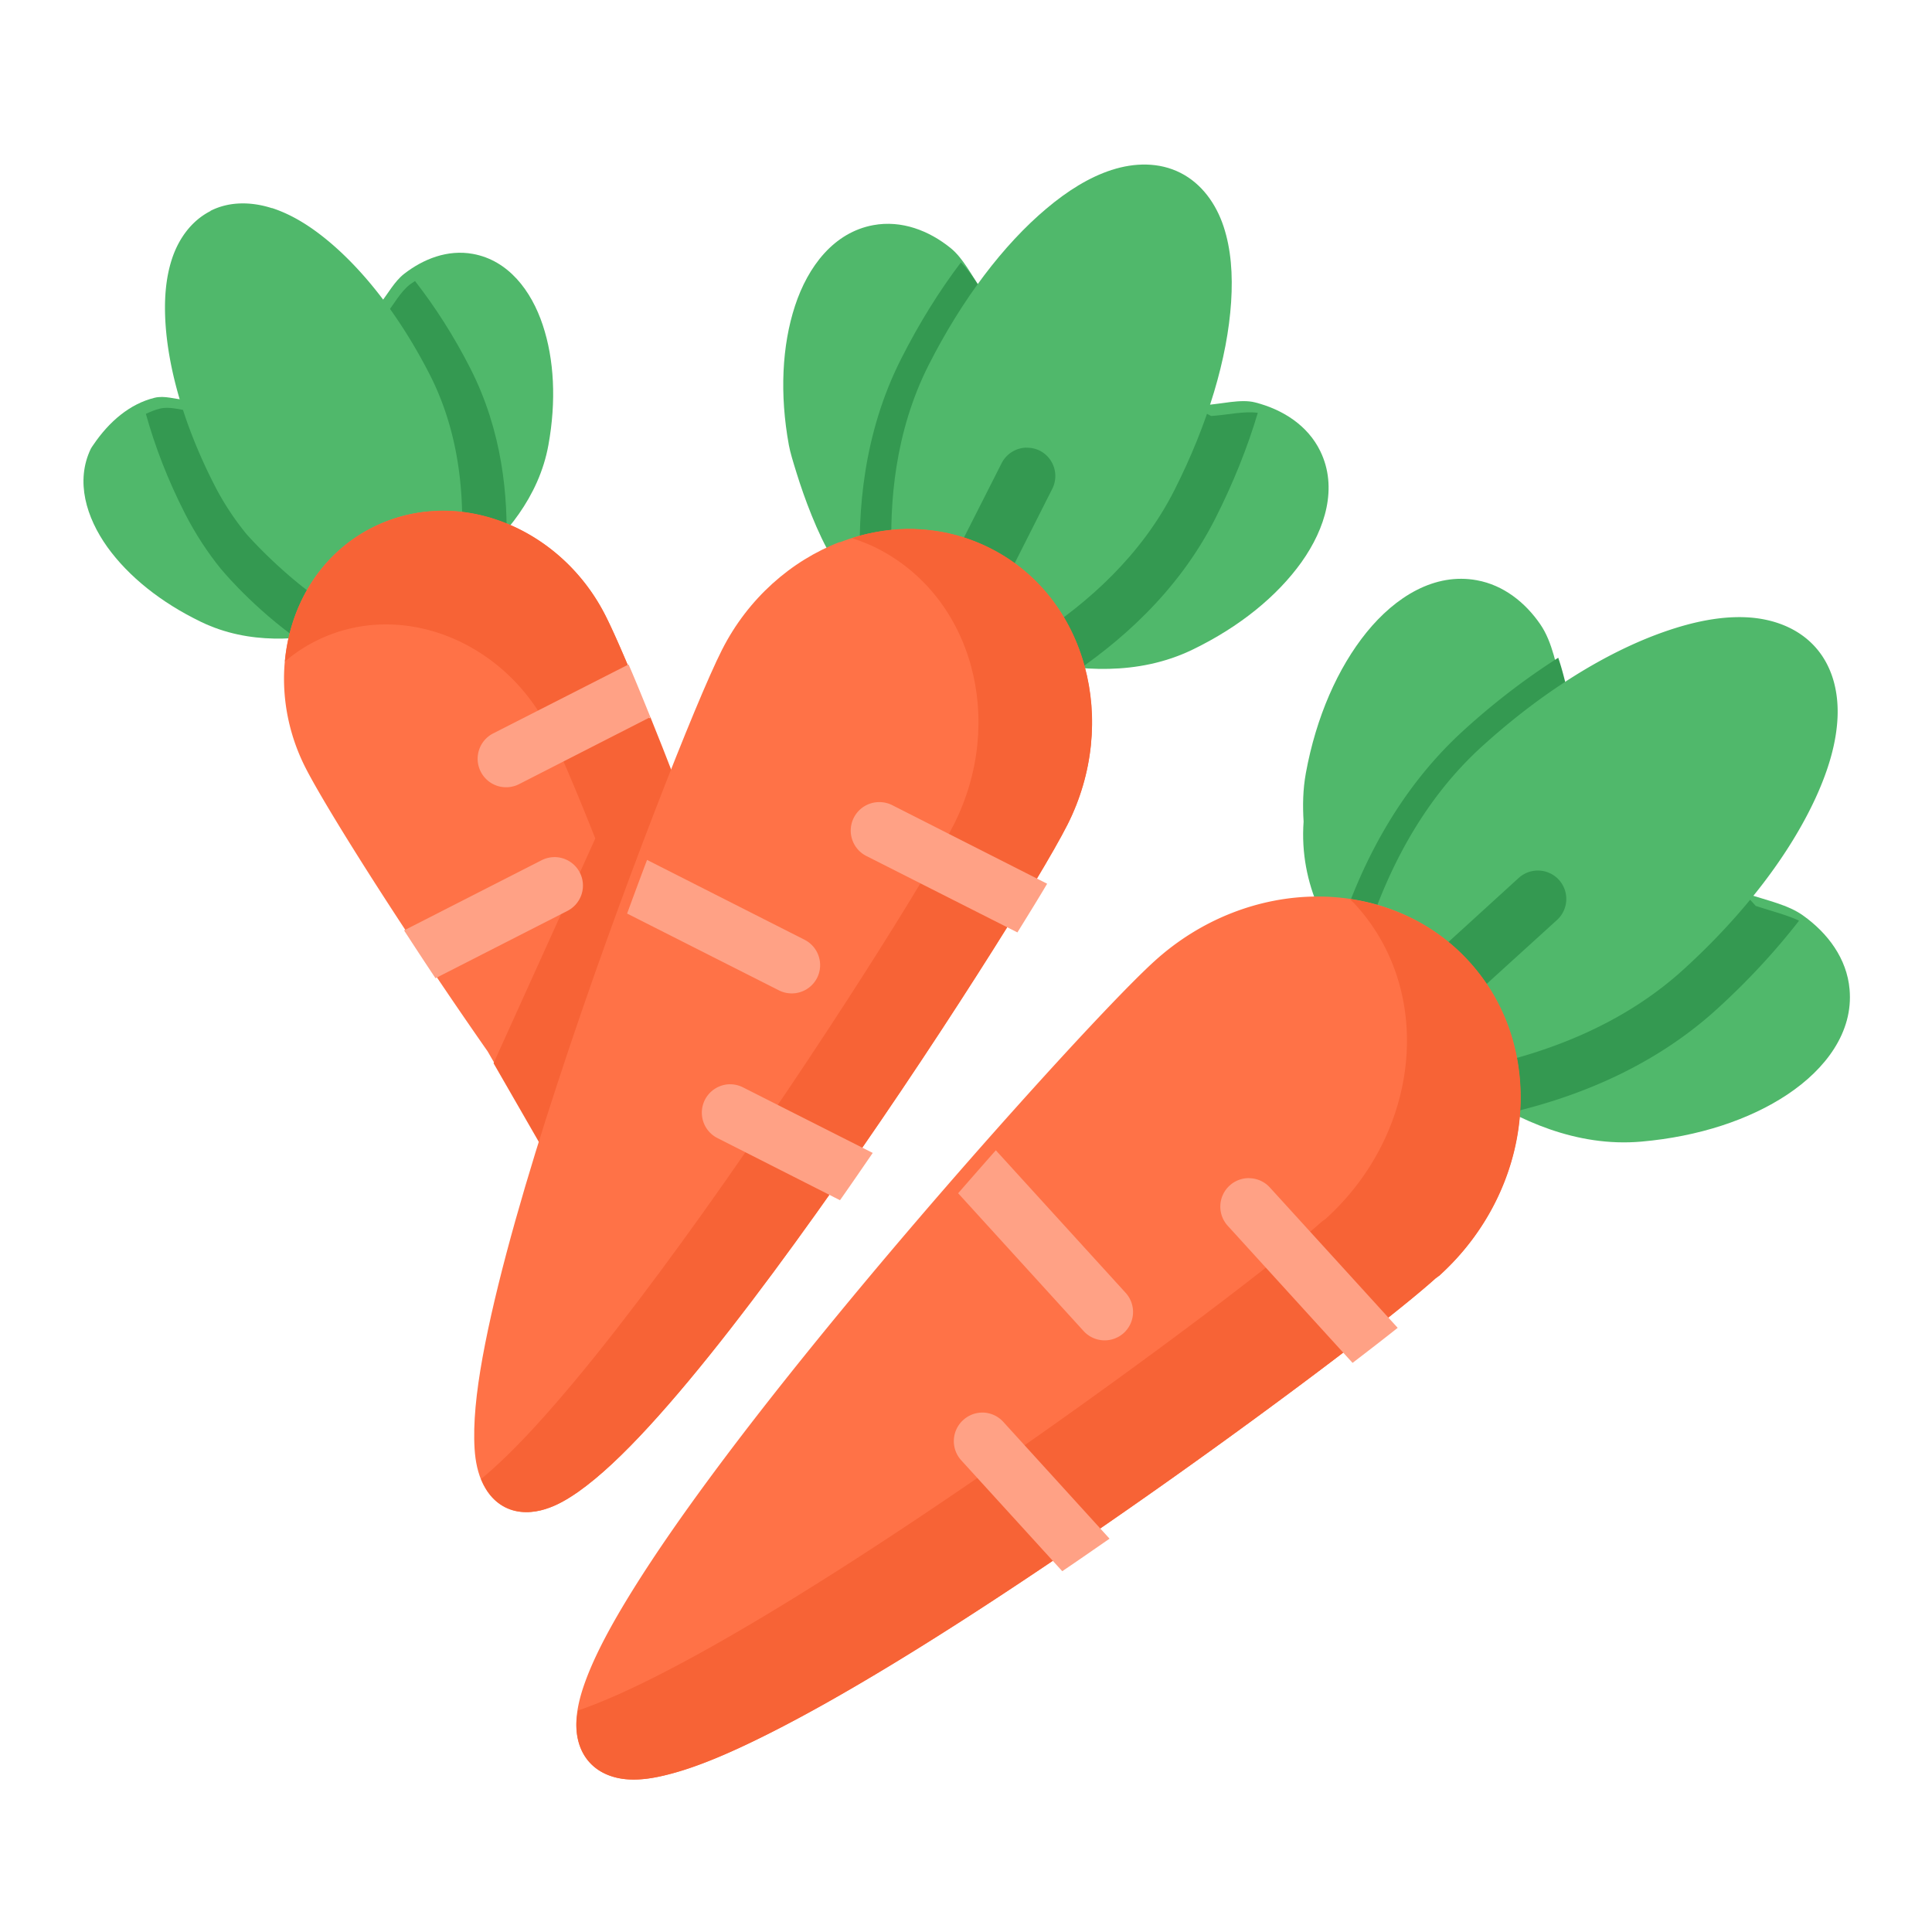 <?xml version="1.0" encoding="UTF-8" standalone="no"?>
<svg
   xmlns:dc="http://purl.org/dc/elements/1.1/"
   xmlns:cc="http://creativecommons.org/ns#"
   xmlns:rdf="http://www.w3.org/1999/02/22-rdf-syntax-ns#"
   xmlns:svg="http://www.w3.org/2000/svg"
   xmlns="http://www.w3.org/2000/svg"
   xmlns:sodipodi="http://sodipodi.sourceforge.net/DTD/sodipodi-0.dtd"
   xmlns:inkscape="http://www.inkscape.org/namespaces/inkscape"
   width="64pt"
   height="64pt"
   viewBox="0 0 22.578 22.578"
   version="1.1"
   id="svg831"
   inkscape:version="1.0 (4035a4fb49, 2020-05-01)"
   sodipodi:docname="22 - Carrot.svg"
   inkscape:export-filename="E:\Project\27-3-2022\4 - Icon-Icons\016 - Vegetables\Send\3 - Flat\22 - Carrot.png"
   inkscape:export-xdpi="576"
   inkscape:export-ydpi="576">
  <defs
     id="defs825">
    <pattern
       id="EMFhbasepattern"
       patternUnits="userSpaceOnUse"
       width="6"
       height="6"
       x="0"
       y="0" />
    <pattern
       id="EMFhbasepattern-9"
       patternUnits="userSpaceOnUse"
       width="6"
       height="6"
       x="0"
       y="0" />
    <pattern
       id="EMFhbasepattern-0"
       patternUnits="userSpaceOnUse"
       width="6"
       height="6"
       x="0"
       y="0" />
    <pattern
       id="EMFhbasepattern-7"
       patternUnits="userSpaceOnUse"
       width="6"
       height="6"
       x="0"
       y="0" />
    <pattern
       id="EMFhbasepattern-2"
       patternUnits="userSpaceOnUse"
       width="6"
       height="6"
       x="0"
       y="0" />
    <pattern
       id="EMFhbasepattern-98"
       patternUnits="userSpaceOnUse"
       width="6"
       height="6"
       x="0"
       y="0" />
    <pattern
       id="EMFhbasepattern-6"
       patternUnits="userSpaceOnUse"
       width="6"
       height="6"
       x="0"
       y="0" />
    <pattern
       id="EMFhbasepattern-01"
       patternUnits="userSpaceOnUse"
       width="6"
       height="6"
       x="0"
       y="0" />
    <pattern
       id="EMFhbasepattern-07"
       patternUnits="userSpaceOnUse"
       width="6"
       height="6"
       x="0"
       y="0" />
    <pattern
       id="EMFhbasepattern-8"
       patternUnits="userSpaceOnUse"
       width="6"
       height="6"
       x="0"
       y="0" />
    <pattern
       id="EMFhbasepattern-4"
       patternUnits="userSpaceOnUse"
       width="6"
       height="6"
       x="0"
       y="0" />
    <pattern
       id="EMFhbasepattern-40"
       patternUnits="userSpaceOnUse"
       width="6"
       height="6"
       x="0"
       y="0" />
    <pattern
       id="EMFhbasepattern-08"
       patternUnits="userSpaceOnUse"
       width="6"
       height="6"
       x="0"
       y="0" />
    <pattern
       id="EMFhbasepattern-04"
       patternUnits="userSpaceOnUse"
       width="6"
       height="6"
       x="0"
       y="0" />
    <pattern
       id="EMFhbasepattern-014"
       patternUnits="userSpaceOnUse"
       width="6"
       height="6"
       x="0"
       y="0" />
    <pattern
       id="EMFhbasepattern-27"
       patternUnits="userSpaceOnUse"
       width="6"
       height="6"
       x="0"
       y="0" />
    <pattern
       id="EMFhbasepattern-09"
       patternUnits="userSpaceOnUse"
       width="6"
       height="6"
       x="0"
       y="0" />
    <pattern
       id="EMFhbasepattern-5"
       patternUnits="userSpaceOnUse"
       width="6"
       height="6"
       x="0"
       y="0" />
    <pattern
       id="EMFhbasepattern-018"
       patternUnits="userSpaceOnUse"
       width="6"
       height="6"
       x="0"
       y="0" />
  </defs>
  <sodipodi:namedview
     id="base"
     pagecolor="#ffffff"
     bordercolor="#666666"
     borderopacity="1.0"
     inkscape:pageopacity="0.0"
     inkscape:pageshadow="2"
     inkscape:zoom="4.989546"
     inkscape:cx="30.841944"
     inkscape:cy="42.666667"
     inkscape:document-units="pt"
     inkscape:current-layer="layer1"
     showgrid="false"
     units="pt"
     inkscape:window-width="1366"
     inkscape:window-height="716"
     inkscape:window-x="-8"
     inkscape:window-y="-8"
     inkscape:window-maximized="1"
     inkscape:pagecheckerboard="true"
     inkscape:showpageshadow="false"
     inkscape:object-paths="true"
     inkscape:snap-intersection-paths="true"
     inkscape:snap-smooth-nodes="true"
     inkscape:snap-midpoints="true"
     showguides="false"
     inkscape:snap-bbox="true"
     inkscape:bbox-nodes="true"
     inkscape:snap-nodes="false"
     inkscape:snap-global="true"
     inkscape:document-rotation="0">
    <inkscape:grid
       type="xygrid"
       id="grid1378" />
    <sodipodi:guide
       position="0.97,21.608"
       orientation="78,0"
       id="guide1380"
       inkscape:locked="false" />
    <sodipodi:guide
       position="0.97,0.97"
       orientation="0,78"
       id="guide1382"
       inkscape:locked="false" />
    <sodipodi:guide
       position="21.608,0.97"
       orientation="-78,0"
       id="guide1384"
       inkscape:locked="false" />
    <sodipodi:guide
       position="21.608,21.608"
       orientation="0,-78"
       id="guide1386"
       inkscape:locked="false" />
  </sodipodi:namedview>
  <g
     inkscape:label="Icon"
     inkscape:groupmode="layer"
     id="layer1"
     transform="translate(0,-274.422)">
    <g
       transform="matrix(1.255,0,0,1.255,-37.61,-152.89)"
       style="display:inline;stroke-width:0.797"
       id="g1566">
      <path
         sodipodi:nodetypes="ccccsccscccscccc"
         id="path1683"
         d="m 44.518,346.912 c -0.056,-0.214 -0.092,-0.444 -0.207,-0.611 -0.14,-0.204 -0.343,-0.365 -0.59,-0.41 l -6e-6,-2e-5 c -0.394,-0.073 -0.759,0.154 -1.027,0.484 -0.268,0.331 -0.47,0.788 -0.566,1.312 -0.028,0.154 -0.03,0.304 -0.021,0.451 -0.042,0.593 0.228,1.068 0.557,1.447 0.33,0.38 0.722,0.697 1,1.027 0.016,0.02 0.035,0.037 0.057,0.051 0.376,0.245 0.919,0.51 1.533,0.455 0.531,-0.047 1.005,-0.203 1.359,-0.439 0.354,-0.236 0.614,-0.579 0.578,-0.979 -0.025,-0.285 -0.201,-0.522 -0.434,-0.688 -0.138,-0.099 -0.334,-0.139 -0.512,-0.199 z"
         style="color:#000000;font-style:normal;font-variant:normal;font-weight:normal;font-stretch:normal;font-size:medium;line-height:normal;font-family:sans-serif;font-variant-ligatures:normal;font-variant-position:normal;font-variant-caps:normal;font-variant-numeric:normal;font-variant-alternates:normal;font-variant-east-asian:normal;font-feature-settings:normal;font-variation-settings:normal;text-indent:0;text-align:start;text-decoration:none;text-decoration-line:none;text-decoration-style:solid;text-decoration-color:#000000;letter-spacing:normal;word-spacing:normal;text-transform:none;writing-mode:lr-tb;direction:ltr;text-orientation:mixed;dominant-baseline:auto;baseline-shift:baseline;text-anchor:start;white-space:normal;shape-padding:0;shape-margin:0;inline-size:0;clip-rule:evenodd;display:inline;overflow:visible;visibility:visible;isolation:auto;mix-blend-mode:normal;color-interpolation:sRGB;color-interpolation-filters:linearRGB;solid-color:#000000;solid-opacity:1;vector-effect:none;fill:#50b86b;fill-opacity:1;fill-rule:evenodd;stroke:none;stroke-width:0.422;stroke-linecap:round;stroke-linejoin:round;stroke-miterlimit:1.5;stroke-dasharray:none;stroke-dashoffset:0;stroke-opacity:1;color-rendering:auto;image-rendering:auto;shape-rendering:auto;text-rendering:auto;enable-background:accumulate;stop-color:#000000" />
      <path
         sodipodi:nodetypes="cscscssscccccscccc"
         id="path1689"
         d="m 39.105,343.18 c -0.092,-0.132 -0.169,-0.288 -0.283,-0.381 -0.203,-0.165 -0.459,-0.263 -0.721,-0.215 -0.367,0.067 -0.609,0.383 -0.73,0.752 -0.121,0.369 -0.144,0.822 -0.057,1.297 0.013,0.069 0.036,0.144 0.072,0.26 0.036,0.116 0.084,0.256 0.141,0.396 0.057,0.141 0.122,0.282 0.197,0.404 0.076,0.122 0.14,0.254 0.352,0.303 l -0.043,-0.014 1.52,0.643 c 0.015,0.006 0.03,0.011 0.045,0.014 0.4,0.091 0.96,0.149 1.479,-0.104 0.435,-0.211 0.784,-0.496 1.01,-0.812 0.225,-0.316 0.339,-0.697 0.176,-1.033 -0.117,-0.242 -0.352,-0.39 -0.607,-0.455 -0.134,-0.035 -0.313,0.016 -0.473,0.025 z"
         style="color:#000000;font-style:normal;font-variant:normal;font-weight:normal;font-stretch:normal;font-size:medium;line-height:normal;font-family:sans-serif;font-variant-ligatures:normal;font-variant-position:normal;font-variant-caps:normal;font-variant-numeric:normal;font-variant-alternates:normal;font-variant-east-asian:normal;font-feature-settings:normal;font-variation-settings:normal;text-indent:0;text-align:start;text-decoration:none;text-decoration-line:none;text-decoration-style:solid;text-decoration-color:#000000;letter-spacing:normal;word-spacing:normal;text-transform:none;writing-mode:lr-tb;direction:ltr;text-orientation:mixed;dominant-baseline:auto;baseline-shift:baseline;text-anchor:start;white-space:normal;shape-padding:0;shape-margin:0;inline-size:0;clip-rule:evenodd;display:inline;overflow:visible;visibility:visible;isolation:auto;mix-blend-mode:normal;color-interpolation:sRGB;color-interpolation-filters:linearRGB;solid-color:#000000;solid-opacity:1;vector-effect:none;fill:#50b86b;fill-opacity:1;fill-rule:evenodd;stroke:none;stroke-width:0.422;stroke-linecap:round;stroke-linejoin:round;stroke-miterlimit:1.5;stroke-dasharray:none;stroke-dashoffset:0;stroke-opacity:1;color-rendering:auto;image-rendering:auto;shape-rendering:auto;text-rendering:auto;enable-background:accumulate;stop-color:#000000" />
      <path
         sodipodi:nodetypes="ccccsccccccssscc"
         id="path1695"
         d="m 31.693,344.211 c -0.095,-0.005 -0.192,-0.043 -0.287,-0.019 -0.226,0.056 -0.42,0.217 -0.572,0.443 -0.007,0.01 -0.014,0.02 -0.02,0.031 -0.146,0.303 -0.042,0.642 0.154,0.916 0.197,0.274 0.5,0.517 0.873,0.697 0.452,0.218 0.933,0.166 1.275,0.088 0.022,-0.005 0.043,-0.012 0.062,-0.021 l 1.164,-0.594 c 0.019,-0.01 0.037,-0.023 0.053,-0.037 0.265,-0.231 0.591,-0.59 0.68,-1.084 0.074,-0.408 0.054,-0.797 -0.053,-1.117 -0.106,-0.32 -0.32,-0.602 -0.65,-0.662 -0.236,-0.043 -0.462,0.047 -0.641,0.186 -0.09,0.07 -0.15,0.185 -0.225,0.279 z"
         style="color:#000000;font-style:normal;font-variant:normal;font-weight:normal;font-stretch:normal;font-size:medium;line-height:normal;font-family:sans-serif;font-variant-ligatures:normal;font-variant-position:normal;font-variant-caps:normal;font-variant-numeric:normal;font-variant-alternates:normal;font-variant-east-asian:normal;font-feature-settings:normal;font-variation-settings:normal;text-indent:0;text-align:start;text-decoration:none;text-decoration-line:none;text-decoration-style:solid;text-decoration-color:#000000;letter-spacing:normal;word-spacing:normal;text-transform:none;writing-mode:lr-tb;direction:ltr;text-orientation:mixed;dominant-baseline:auto;baseline-shift:baseline;text-anchor:start;white-space:normal;shape-padding:0;shape-margin:0;inline-size:0;clip-rule:evenodd;display:inline;overflow:visible;visibility:visible;isolation:auto;mix-blend-mode:normal;color-interpolation:sRGB;color-interpolation-filters:linearRGB;solid-color:#000000;solid-opacity:1;vector-effect:none;fill:#50b86b;fill-opacity:1;fill-rule:evenodd;stroke:none;stroke-width:0.422;stroke-linecap:round;stroke-linejoin:round;stroke-miterlimit:1.5;stroke-dasharray:none;stroke-dashoffset:0;stroke-opacity:1;color-rendering:auto;image-rendering:auto;shape-rendering:auto;text-rendering:auto;enable-background:accumulate;stop-color:#000000" />
      <path
         id="path1524"
         style="color:#000000;font-style:normal;font-variant:normal;font-weight:normal;font-stretch:normal;font-size:medium;line-height:normal;font-family:sans-serif;font-variant-ligatures:normal;font-variant-position:normal;font-variant-caps:normal;font-variant-numeric:normal;font-variant-alternates:normal;font-variant-east-asian:normal;font-feature-settings:normal;font-variation-settings:normal;text-indent:0;text-align:start;text-decoration:none;text-decoration-line:none;text-decoration-style:solid;text-decoration-color:#000000;letter-spacing:normal;word-spacing:normal;text-transform:none;writing-mode:lr-tb;direction:ltr;text-orientation:mixed;dominant-baseline:auto;baseline-shift:baseline;text-anchor:start;white-space:normal;shape-padding:0;shape-margin:0;inline-size:0;clip-rule:evenodd;display:inline;overflow:visible;visibility:visible;isolation:auto;mix-blend-mode:normal;color-interpolation:sRGB;color-interpolation-filters:linearRGB;solid-color:#000000;solid-opacity:1;vector-effect:none;fill:#349951;fill-opacity:1;fill-rule:evenodd;stroke:none;stroke-width:1.594;stroke-linecap:round;stroke-linejoin:round;stroke-miterlimit:1.5;stroke-dasharray:none;stroke-dashoffset:0;stroke-opacity:1;color-rendering:auto;image-rendering:auto;shape-rendering:auto;text-rendering:auto;enable-background:accumulate;stop-color:#000000"
         d="m 127.672,237.879 c -0.059,0.041 -0.123,0.075 -0.18,0.119 -0.34,0.265 -0.565,0.702 -0.848,1.057 l -6.859,3.381 c -0.358,-0.019 -0.725,-0.164 -1.084,-0.074 -0.169,0.042 -0.329,0.11 -0.488,0.182 0.319,1.146 0.77,2.321 1.373,3.502 0.364,0.715 0.795,1.368 1.264,1.949 0.031,0.039 0.062,0.072 0.096,0.109 0.027,0.033 1.296,1.536 3.068,2.676 0.413,-0.047 0.805,-0.115 1.154,-0.195 0.082,-0.019 0.161,-0.043 0.236,-0.08 l 4.398,-2.244 c 0.072,-0.039 0.139,-0.086 0.199,-0.141 0.284,-0.248 0.584,-0.545 0.879,-0.871 0.062,-1.798 -0.132,-4.08 -1.27,-6.311 -0.578,-1.133 -1.233,-2.154 -1.939,-3.059 z"
         transform="matrix(0.265,0,0,0.265,0,280.067)" />
      <path
         id="path1701"
         d="m 32.5,342.426 c -0.184,-0.059 -0.391,-0.067 -0.572,0.025 a 0.265,0.265 0 0 0 0,0.002 c -0.181,0.092 -0.299,0.263 -0.359,0.447 -0.06,0.184 -0.074,0.389 -0.059,0.611 0.031,0.446 0.185,0.966 0.453,1.49 0.084,0.166 0.184,0.316 0.293,0.451 a 0.265,0.265 0 0 0 0.012,0.014 c 0,0 0.48,0.547 0.99,0.789 a 0.265,0.265 0 0 0 0.277,-0.033 l 0.633,-0.504 a 0.265,0.265 0 0 0 0.1,-0.195 c 0.02,-0.445 -0.025,-1.011 -0.297,-1.545 -0.268,-0.525 -0.599,-0.956 -0.941,-1.242 -0.171,-0.143 -0.345,-0.251 -0.529,-0.311 z"
         style="color:#000000;font-style:normal;font-variant:normal;font-weight:normal;font-stretch:normal;font-size:medium;line-height:normal;font-family:sans-serif;font-variant-ligatures:normal;font-variant-position:normal;font-variant-caps:normal;font-variant-numeric:normal;font-variant-alternates:normal;font-variant-east-asian:normal;font-feature-settings:normal;font-variation-settings:normal;text-indent:0;text-align:start;text-decoration:none;text-decoration-line:none;text-decoration-style:solid;text-decoration-color:#000000;letter-spacing:normal;word-spacing:normal;text-transform:none;writing-mode:lr-tb;direction:ltr;text-orientation:mixed;dominant-baseline:auto;baseline-shift:baseline;text-anchor:start;white-space:normal;shape-padding:0;shape-margin:0;inline-size:0;clip-rule:evenodd;display:inline;overflow:visible;visibility:visible;isolation:auto;mix-blend-mode:normal;color-interpolation:sRGB;color-interpolation-filters:linearRGB;solid-color:#000000;solid-opacity:1;vector-effect:none;fill:#50b86b;fill-opacity:1;fill-rule:evenodd;stroke:none;stroke-width:0.422;stroke-linecap:round;stroke-linejoin:round;stroke-miterlimit:1.5;stroke-dasharray:none;stroke-dashoffset:0;stroke-opacity:1;color-rendering:auto;image-rendering:auto;shape-rendering:auto;text-rendering:auto;enable-background:accumulate;stop-color:#000000" />
      <path
         id="path1707"
         d="m 34.652,345.35 c -0.393,-0.15 -0.83,-0.147 -1.221,0.053 -0.782,0.399 -1.038,1.41 -0.617,2.236 0.188,0.369 0.89,1.487 1.695,2.639 L 35.5,351.998 a 0.265,0.265 0 0 0 0.455,0.004 l 1.057,-1.738 a 0.265,0.265 0 0 0 0.023,-0.223 l -0.578,-1.711 a 0.265,0.265 0 0 0 -0.002,-0.006 c -0.367,-0.998 -0.703,-1.818 -0.852,-2.109 -0.211,-0.413 -0.558,-0.716 -0.951,-0.865 z"
         style="color:#000000;font-style:normal;font-variant:normal;font-weight:normal;font-stretch:normal;font-size:medium;line-height:normal;font-family:sans-serif;font-variant-ligatures:normal;font-variant-position:normal;font-variant-caps:normal;font-variant-numeric:normal;font-variant-alternates:normal;font-variant-east-asian:normal;font-feature-settings:normal;font-variation-settings:normal;text-indent:0;text-align:start;text-decoration:none;text-decoration-line:none;text-decoration-style:solid;text-decoration-color:#000000;letter-spacing:normal;word-spacing:normal;text-transform:none;writing-mode:lr-tb;direction:ltr;text-orientation:mixed;dominant-baseline:auto;baseline-shift:baseline;text-anchor:start;white-space:normal;shape-padding:0;shape-margin:0;inline-size:0;clip-rule:evenodd;display:inline;overflow:visible;visibility:visible;isolation:auto;mix-blend-mode:normal;color-interpolation:sRGB;color-interpolation-filters:linearRGB;solid-color:#000000;solid-opacity:1;vector-effect:none;fill:#ff7247;fill-opacity:1;fill-rule:evenodd;stroke:none;stroke-width:0.422;stroke-linecap:round;stroke-linejoin:round;stroke-miterlimit:1.5;stroke-dasharray:none;stroke-dashoffset:0;stroke-opacity:1;color-rendering:auto;image-rendering:auto;shape-rendering:auto;text-rendering:auto;enable-background:accumulate;stop-color:#000000" />
      <path
         d="m 34.041,345.245 c -0.207,0.007 -0.414,0.058 -0.61,0.157 -0.481,0.245 -0.762,0.723 -0.81,1.246 0.084,-0.072 0.178,-0.136 0.281,-0.188 0.391,-0.199 0.828,-0.202 1.221,-0.053 0.393,0.15 0.741,0.452 0.951,0.865 0.148,0.291 0.485,1.112 0.852,2.109 a 0.265,0.265 0 0 1 0.002,0.006 l 0.577,1.708 0.507,-0.833 a 0.265,0.265 0 0 0 0.023,-0.223 l -0.578,-1.711 a 0.265,0.265 0 0 0 -0.002,-0.006 c -0.367,-0.998 -0.703,-1.818 -0.852,-2.109 -0.211,-0.413 -0.559,-0.715 -0.951,-0.865 -0.196,-0.075 -0.404,-0.111 -0.611,-0.104 z"
         style="color:#000000;font-style:normal;font-variant:normal;font-weight:normal;font-stretch:normal;font-size:medium;line-height:normal;font-family:sans-serif;font-variant-ligatures:normal;font-variant-position:normal;font-variant-caps:normal;font-variant-numeric:normal;font-variant-alternates:normal;font-variant-east-asian:normal;font-feature-settings:normal;font-variation-settings:normal;text-indent:0;text-align:start;text-decoration:none;text-decoration-line:none;text-decoration-style:solid;text-decoration-color:#000000;letter-spacing:normal;word-spacing:normal;text-transform:none;writing-mode:lr-tb;direction:ltr;text-orientation:mixed;dominant-baseline:auto;baseline-shift:baseline;text-anchor:start;white-space:normal;shape-padding:0;shape-margin:0;inline-size:0;clip-rule:evenodd;display:inline;overflow:visible;visibility:visible;isolation:auto;mix-blend-mode:normal;color-interpolation:sRGB;color-interpolation-filters:linearRGB;solid-color:#000000;solid-opacity:1;vector-effect:none;fill:#f76336;fill-opacity:1;fill-rule:evenodd;stroke:none;stroke-width:0.422;stroke-linecap:round;stroke-linejoin:round;stroke-miterlimit:1.5;stroke-dasharray:none;stroke-dashoffset:0;stroke-opacity:1;color-rendering:auto;image-rendering:auto;shape-rendering:auto;text-rendering:auto;enable-background:accumulate;stop-color:#000000"
         id="path2377" />
      <path
         sodipodi:nodetypes="cccccccc"
         transform="matrix(0.265,0,0,0.265,0,280.067)"
         d="m 137.783,257.981 c -0.666,-1.81 -1.297,-3.433 -1.844,-4.787 l 1.8e-4,-4e-5 -5.509,12.17 3.292,5.719 1.605,1.238 4.385,-8.625 z"
         style="fill:#f76336;fill-opacity:1;stroke:none;stroke-width:1.594;stroke-linecap:round;stroke-linejoin:round;stroke-miterlimit:1.5;paint-order:markers fill stroke;stop-color:#000000"
         id="path2382" />
      <path
         transform="matrix(0.265,0,0,0.265,0,280.067)"
         d="m 135.176,251.35 -4.76,2.424 a 1,1 0 0 0 -0.436,1.344 1,1 0 0 0 1.352,0.436 l 4.609,-2.354 c -0.283,-0.701 -0.541,-1.33 -0.766,-1.85 z m -2.594,6.77 a 1,1 0 0 0 -0.055,0.002 1,1 0 0 0 -0.414,0.111 l -4.828,2.463 c 0.362,0.555 0.708,1.086 1.105,1.68 l 4.631,-2.363 a 1,1 0 0 0 0.443,-1.344 1,1 0 0 0 -0.883,-0.549 z"
         style="color:#000000;font-style:normal;font-variant:normal;font-weight:normal;font-stretch:normal;font-size:medium;line-height:normal;font-family:sans-serif;font-variant-ligatures:normal;font-variant-position:normal;font-variant-caps:normal;font-variant-numeric:normal;font-variant-alternates:normal;font-variant-east-asian:normal;font-feature-settings:normal;font-variation-settings:normal;text-indent:0;text-align:start;text-decoration:none;text-decoration-line:none;text-decoration-style:solid;text-decoration-color:#000000;letter-spacing:normal;word-spacing:normal;text-transform:none;writing-mode:lr-tb;direction:ltr;text-orientation:mixed;dominant-baseline:auto;baseline-shift:baseline;text-anchor:start;white-space:normal;shape-padding:0;shape-margin:0;inline-size:0;clip-rule:evenodd;display:inline;overflow:visible;visibility:visible;opacity:1;isolation:auto;mix-blend-mode:normal;color-interpolation:sRGB;color-interpolation-filters:linearRGB;solid-color:#000000;solid-opacity:1;vector-effect:none;fill:#ffa185;fill-opacity:1;fill-rule:evenodd;stroke:none;stroke-width:1.594;stroke-linecap:round;stroke-linejoin:round;stroke-miterlimit:1.5;stroke-dasharray:none;stroke-dashoffset:0;stroke-opacity:1;color-rendering:auto;image-rendering:auto;shape-rendering:auto;text-rendering:auto;enable-background:accumulate;stop-color:#000000;stop-opacity:1"
         id="path1711" />
      <path
         id="path1530"
         style="color:#000000;font-style:normal;font-variant:normal;font-weight:normal;font-stretch:normal;font-size:medium;line-height:normal;font-family:sans-serif;font-variant-ligatures:normal;font-variant-position:normal;font-variant-caps:normal;font-variant-numeric:normal;font-variant-alternates:normal;font-variant-east-asian:normal;font-feature-settings:normal;font-variation-settings:normal;text-indent:0;text-align:start;text-decoration:none;text-decoration-line:none;text-decoration-style:solid;text-decoration-color:#000000;letter-spacing:normal;word-spacing:normal;text-transform:none;writing-mode:lr-tb;direction:ltr;text-orientation:mixed;dominant-baseline:auto;baseline-shift:baseline;text-anchor:start;white-space:normal;shape-padding:0;shape-margin:0;inline-size:0;clip-rule:evenodd;display:inline;overflow:visible;visibility:visible;isolation:auto;mix-blend-mode:normal;color-interpolation:sRGB;color-interpolation-filters:linearRGB;solid-color:#000000;solid-opacity:1;vector-effect:none;fill:#349951;fill-opacity:1;fill-rule:evenodd;stroke:none;stroke-width:1.594;stroke-linecap:round;stroke-linejoin:round;stroke-miterlimit:1.5;stroke-dasharray:none;stroke-dashoffset:0;stroke-opacity:1;color-rendering:auto;image-rendering:auto;shape-rendering:auto;text-rendering:auto;enable-background:accumulate;stop-color:#000000"
         d="m 146.854,237.221 c -0.763,1.006 -1.471,2.144 -2.102,3.391 -1.334,2.636 -1.535,5.378 -1.432,7.492 0.017,0.343 0.125,0.665 0.279,0.961 0.099,0.042 0.188,0.089 0.311,0.117 l -0.162,-0.051 5.742,2.428 c 0.055,0.023 0.112,0.041 0.17,0.053 0.294,0.067 0.628,0.118 0.963,0.168 1.759,-1.166 3.845,-2.939 5.172,-5.564 0.632,-1.25 1.13,-2.497 1.49,-3.707 -0.488,-0.069 -1.089,0.078 -1.639,0.111 l -7.846,-4.082 c -0.312,-0.448 -0.583,-0.96 -0.947,-1.316 z"
         transform="matrix(0.265,0,0,0.265,0,280.067)" />
      <path
         id="path1721"
         d="m 40.32,342.07 c -0.209,0.068 -0.411,0.194 -0.609,0.361 -0.397,0.334 -0.784,0.841 -1.096,1.457 -0.314,0.621 -0.367,1.284 -0.342,1.805 0.005,0.095 0.06,0.18 0.145,0.223 l 0.971,0.49 c 0.085,0.043 0.186,0.037 0.266,-0.016 0.434,-0.288 0.938,-0.721 1.25,-1.34 0.313,-0.619 0.493,-1.23 0.527,-1.748 0.017,-0.259 -9.88e-4,-0.496 -0.07,-0.705 -0.069,-0.209 -0.202,-0.399 -0.402,-0.5 -0.2,-0.101 -0.429,-0.095 -0.639,-0.027 z"
         style="color:#000000;font-style:normal;font-variant:normal;font-weight:normal;font-stretch:normal;font-size:medium;line-height:normal;font-family:sans-serif;font-variant-ligatures:normal;font-variant-position:normal;font-variant-caps:normal;font-variant-numeric:normal;font-variant-alternates:normal;font-variant-east-asian:normal;font-feature-settings:normal;font-variation-settings:normal;text-indent:0;text-align:start;text-decoration:none;text-decoration-line:none;text-decoration-style:solid;text-decoration-color:#000000;letter-spacing:normal;word-spacing:normal;text-transform:none;writing-mode:lr-tb;direction:ltr;text-orientation:mixed;dominant-baseline:auto;baseline-shift:baseline;text-anchor:start;white-space:normal;shape-padding:0;shape-margin:0;inline-size:0;clip-rule:evenodd;display:inline;overflow:visible;visibility:visible;isolation:auto;mix-blend-mode:normal;color-interpolation:sRGB;color-interpolation-filters:linearRGB;solid-color:#000000;solid-opacity:1;vector-effect:none;fill:#50b86b;fill-opacity:1;fill-rule:evenodd;stroke:none;stroke-width:0.422;stroke-linecap:round;stroke-linejoin:round;stroke-miterlimit:1.5;stroke-dasharray:none;stroke-dashoffset:0;stroke-opacity:1;color-rendering:auto;image-rendering:auto;shape-rendering:auto;text-rendering:auto;enable-background:accumulate;stop-color:#000000"
         sodipodi:nodetypes="csccccccssscc" />
      <path
         id="path1725"
         d="m 39.525,344.656 a 0.265,0.265 0 0 0 -0.23,0.145 l -0.459,0.906 a 0.265,0.265 0 0 0 0.117,0.355 0.265,0.265 0 0 0 0.355,-0.115 l 0.459,-0.908 a 0.265,0.265 0 0 0 -0.117,-0.355 0.265,0.265 0 0 0 -0.125,-0.027 z"
         style="color:#000000;font-style:normal;font-variant:normal;font-weight:normal;font-stretch:normal;font-size:medium;line-height:normal;font-family:sans-serif;font-variant-ligatures:normal;font-variant-position:normal;font-variant-caps:normal;font-variant-numeric:normal;font-variant-alternates:normal;font-variant-east-asian:normal;font-feature-settings:normal;font-variation-settings:normal;text-indent:0;text-align:start;text-decoration:none;text-decoration-line:none;text-decoration-style:solid;text-decoration-color:#000000;letter-spacing:normal;word-spacing:normal;text-transform:none;writing-mode:lr-tb;direction:ltr;text-orientation:mixed;dominant-baseline:auto;baseline-shift:baseline;text-anchor:start;white-space:normal;shape-padding:0;shape-margin:0;inline-size:0;clip-rule:evenodd;display:inline;overflow:visible;visibility:visible;opacity:1;isolation:auto;mix-blend-mode:normal;color-interpolation:sRGB;color-interpolation-filters:linearRGB;solid-color:#000000;solid-opacity:1;vector-effect:none;fill:#349951;fill-opacity:1;fill-rule:evenodd;stroke:none;stroke-width:0.422;stroke-linecap:round;stroke-linejoin:round;stroke-miterlimit:1.5;stroke-dasharray:none;stroke-dashoffset:0;stroke-opacity:1;color-rendering:auto;image-rendering:auto;shape-rendering:auto;text-rendering:auto;enable-background:accumulate;stop-color:#000000;stop-opacity:1" />
      <path
         id="path1731"
         d="m 37.787,345.535 c -0.452,0.174 -0.854,0.526 -1.096,1.004 -0.121,0.239 -0.35,0.787 -0.631,1.516 -0.281,0.728 -0.607,1.623 -0.896,2.506 -0.29,0.882 -0.542,1.75 -0.678,2.438 -0.068,0.344 -0.106,0.641 -0.102,0.889 0.002,0.124 0.013,0.235 0.051,0.344 0.037,0.108 0.11,0.227 0.236,0.291 0.126,0.064 0.264,0.052 0.373,0.018 0.11,-0.034 0.207,-0.091 0.309,-0.162 0.202,-0.143 0.419,-0.349 0.656,-0.607 0.474,-0.516 1.023,-1.234 1.562,-1.99 0.54,-0.756 1.068,-1.548 1.488,-2.205 0.421,-0.658 0.727,-1.169 0.848,-1.408 0.484,-0.957 0.183,-2.119 -0.717,-2.574 -0.45,-0.228 -0.952,-0.231 -1.404,-0.057 z"
         style="color:#000000;font-style:normal;font-variant:normal;font-weight:normal;font-stretch:normal;font-size:medium;line-height:normal;font-family:sans-serif;font-variant-ligatures:normal;font-variant-position:normal;font-variant-caps:normal;font-variant-numeric:normal;font-variant-alternates:normal;font-variant-east-asian:normal;font-feature-settings:normal;font-variation-settings:normal;text-indent:0;text-align:start;text-decoration:none;text-decoration-line:none;text-decoration-style:solid;text-decoration-color:#000000;letter-spacing:normal;word-spacing:normal;text-transform:none;writing-mode:lr-tb;direction:ltr;text-orientation:mixed;dominant-baseline:auto;baseline-shift:baseline;text-anchor:start;white-space:normal;shape-padding:0;shape-margin:0;inline-size:0;clip-rule:evenodd;display:inline;overflow:visible;visibility:visible;isolation:auto;mix-blend-mode:normal;color-interpolation:sRGB;color-interpolation-filters:linearRGB;solid-color:#000000;solid-opacity:1;vector-effect:none;fill:#ff7247;fill-opacity:1;fill-rule:evenodd;stroke:none;stroke-width:0.422;stroke-linecap:round;stroke-linejoin:round;stroke-miterlimit:1.5;stroke-dasharray:none;stroke-dashoffset:0;stroke-opacity:1;color-rendering:auto;image-rendering:auto;shape-rendering:auto;text-rendering:auto;enable-background:accumulate;stop-color:#000000" />
      <path
         d="m 38.49,345.413 c -0.199,-0.006 -0.398,0.024 -0.59,0.085 0.079,0.026 0.157,0.056 0.233,0.094 0.9,0.455 1.201,1.617 0.717,2.574 -0.121,0.239 -0.427,0.751 -0.847,1.408 -0.421,0.658 -0.949,1.449 -1.488,2.205 -0.54,0.756 -1.089,1.474 -1.563,1.991 -0.178,0.194 -0.346,0.359 -0.504,0.49 0.04,0.1 0.109,0.204 0.224,0.262 0.126,0.064 0.264,0.052 0.373,0.018 0.11,-0.034 0.207,-0.091 0.309,-0.162 0.202,-0.143 0.419,-0.349 0.656,-0.607 0.474,-0.516 1.023,-1.235 1.563,-1.991 0.54,-0.756 1.068,-1.547 1.488,-2.205 0.421,-0.658 0.726,-1.169 0.847,-1.408 0.484,-0.957 0.183,-2.119 -0.717,-2.574 -0.225,-0.114 -0.463,-0.171 -0.701,-0.179 z"
         style="color:#000000;font-style:normal;font-variant:normal;font-weight:normal;font-stretch:normal;font-size:medium;line-height:normal;font-family:sans-serif;font-variant-ligatures:normal;font-variant-position:normal;font-variant-caps:normal;font-variant-numeric:normal;font-variant-alternates:normal;font-variant-east-asian:normal;font-feature-settings:normal;font-variation-settings:normal;text-indent:0;text-align:start;text-decoration:none;text-decoration-line:none;text-decoration-style:solid;text-decoration-color:#000000;letter-spacing:normal;word-spacing:normal;text-transform:none;writing-mode:lr-tb;direction:ltr;text-orientation:mixed;dominant-baseline:auto;baseline-shift:baseline;text-anchor:start;white-space:normal;shape-padding:0;shape-margin:0;inline-size:0;clip-rule:evenodd;display:inline;overflow:visible;visibility:visible;isolation:auto;mix-blend-mode:normal;color-interpolation:sRGB;color-interpolation-filters:linearRGB;solid-color:#000000;solid-opacity:1;vector-effect:none;fill:#f76336;fill-opacity:1;fill-rule:evenodd;stroke:none;stroke-width:0.422;stroke-linecap:round;stroke-linejoin:round;stroke-miterlimit:1.5;stroke-dasharray:none;stroke-dashoffset:0;stroke-opacity:1;color-rendering:auto;image-rendering:auto;shape-rendering:auto;text-rendering:auto;enable-background:accumulate;stop-color:#000000"
         id="path2367" />
      <path
         transform="matrix(0.265,0,0,0.265,0,280.067)"
         d="m 143.961,256.188 a 1,1 0 0 0 -0.871,0.547 1,1 0 0 0 0.436,1.344 l 5.312,2.688 c 0.39,-0.63 0.753,-1.217 1.045,-1.711 l -5.449,-2.764 a 1,1 0 0 0 -0.473,-0.104 z m -8.137,2.031 c -0.23,0.608 -0.463,1.236 -0.701,1.885 l 5.332,2.697 a 1,1 0 0 0 1.344,-0.436 1,1 0 0 0 -0.443,-1.342 z m 2.904,7.883 a 1,1 0 0 0 -0.871,0.547 1,1 0 0 0 0.436,1.342 l 4.311,2.186 c 0.391,-0.555 0.768,-1.106 1.15,-1.662 l -4.553,-2.301 a 1,1 0 0 0 -0.473,-0.111 z"
         style="color:#000000;font-style:normal;font-variant:normal;font-weight:normal;font-stretch:normal;font-size:medium;line-height:normal;font-family:sans-serif;font-variant-ligatures:normal;font-variant-position:normal;font-variant-caps:normal;font-variant-numeric:normal;font-variant-alternates:normal;font-variant-east-asian:normal;font-feature-settings:normal;font-variation-settings:normal;text-indent:0;text-align:start;text-decoration:none;text-decoration-line:none;text-decoration-style:solid;text-decoration-color:#000000;letter-spacing:normal;word-spacing:normal;text-transform:none;writing-mode:lr-tb;direction:ltr;text-orientation:mixed;dominant-baseline:auto;baseline-shift:baseline;text-anchor:start;white-space:normal;shape-padding:0;shape-margin:0;inline-size:0;clip-rule:evenodd;display:inline;overflow:visible;visibility:visible;opacity:1;isolation:auto;mix-blend-mode:normal;color-interpolation:sRGB;color-interpolation-filters:linearRGB;solid-color:#000000;solid-opacity:1;vector-effect:none;fill:#ffa185;fill-opacity:1;fill-rule:evenodd;stroke:none;stroke-width:1.594;stroke-linecap:round;stroke-linejoin:round;stroke-miterlimit:1.5;stroke-dasharray:none;stroke-dashoffset:0;stroke-opacity:1;color-rendering:auto;image-rendering:auto;shape-rendering:auto;text-rendering:auto;enable-background:accumulate;stop-color:#000000;stop-opacity:1"
         id="path1735" />
      <path
         id="path1538"
         style="color:#000000;font-style:normal;font-variant:normal;font-weight:normal;font-stretch:normal;font-size:medium;line-height:normal;font-family:sans-serif;font-variant-ligatures:normal;font-variant-position:normal;font-variant-caps:normal;font-variant-numeric:normal;font-variant-alternates:normal;font-variant-east-asian:normal;font-feature-settings:normal;font-variation-settings:normal;text-indent:0;text-align:start;text-decoration:none;text-decoration-line:none;text-decoration-style:solid;text-decoration-color:#000000;letter-spacing:normal;word-spacing:normal;text-transform:none;writing-mode:lr-tb;direction:ltr;text-orientation:mixed;dominant-baseline:auto;baseline-shift:baseline;text-anchor:start;white-space:normal;shape-padding:0;shape-margin:0;inline-size:0;clip-rule:evenodd;display:inline;overflow:visible;visibility:visible;isolation:auto;mix-blend-mode:normal;color-interpolation:sRGB;color-interpolation-filters:linearRGB;solid-color:#000000;solid-opacity:1;vector-effect:none;fill:#349951;fill-opacity:1;fill-rule:evenodd;stroke:none;stroke-width:1.594;stroke-linecap:round;stroke-linejoin:round;stroke-miterlimit:1.5;stroke-dasharray:none;stroke-dashoffset:0;stroke-opacity:1;color-rendering:auto;image-rendering:auto;shape-rendering:auto;text-rendering:auto;enable-background:accumulate;stop-color:#000000"
         d="m 167.842,251.115 c -1.123,0.714 -2.243,1.566 -3.328,2.555 -2.383,2.171 -3.66,4.901 -4.379,7.109 a 1.329,1.329 0 0 0 0,0.008 c -0.035,0.11 -0.041,0.225 -0.059,0.338 0.337,0.586 0.736,1.129 1.166,1.625 1.247,1.438 2.727,2.633 3.779,3.883 0.062,0.074 0.135,0.138 0.215,0.191 0.171,0.111 0.378,0.221 0.566,0.332 0.05,-0.008 0.101,-0.002 0.15,-0.014 l -0.008,0.008 c 2.263,-0.509 5.092,-1.521 7.477,-3.691 1.097,-0.999 2.061,-2.045 2.883,-3.105 -0.464,-0.216 -1.014,-0.348 -1.523,-0.52 l -6.525,-7.189 c -0.133,-0.514 -0.245,-1.044 -0.414,-1.529 z"
         transform="matrix(0.265,0,0,0.265,0,280.067)" />
      <path
         id="path1749"
         d="m 46.234,346.236 c -0.239,-0.012 -0.494,0.039 -0.764,0.133 -0.54,0.188 -1.141,0.559 -1.707,1.074 -0.567,0.517 -0.882,1.182 -1.061,1.73 a 0.265,0.265 0 0 0 0.057,0.26 l 0.814,0.895 a 0.265,0.265 0 0 0 0.254,0.078 c 0.563,-0.127 1.253,-0.376 1.82,-0.893 0.566,-0.515 0.99,-1.077 1.229,-1.598 0.119,-0.26 0.193,-0.511 0.203,-0.75 0.01,-0.239 -0.049,-0.478 -0.211,-0.656 -0.162,-0.178 -0.396,-0.261 -0.635,-0.273 z"
         style="color:#000000;font-style:normal;font-variant:normal;font-weight:normal;font-stretch:normal;font-size:medium;line-height:normal;font-family:sans-serif;font-variant-ligatures:normal;font-variant-position:normal;font-variant-caps:normal;font-variant-numeric:normal;font-variant-alternates:normal;font-variant-east-asian:normal;font-feature-settings:normal;font-variation-settings:normal;text-indent:0;text-align:start;text-decoration:none;text-decoration-line:none;text-decoration-style:solid;text-decoration-color:#000000;letter-spacing:normal;word-spacing:normal;text-transform:none;writing-mode:lr-tb;direction:ltr;text-orientation:mixed;dominant-baseline:auto;baseline-shift:baseline;text-anchor:start;white-space:normal;shape-padding:0;shape-margin:0;inline-size:0;clip-rule:evenodd;display:inline;overflow:visible;visibility:visible;isolation:auto;mix-blend-mode:normal;color-interpolation:sRGB;color-interpolation-filters:linearRGB;solid-color:#000000;solid-opacity:1;vector-effect:none;fill:#50b86b;fill-opacity:1;fill-rule:evenodd;stroke:none;stroke-width:0.422;stroke-linecap:round;stroke-linejoin:round;stroke-miterlimit:1.5;stroke-dasharray:none;stroke-dashoffset:0;stroke-opacity:1;color-rendering:auto;image-rendering:auto;shape-rendering:auto;text-rendering:auto;enable-background:accumulate;stop-color:#000000" />
      <path
         id="path1753"
         d="m 44.293,348.594 a 0.265,0.265 0 0 0 -0.182,0.068 l -0.836,0.762 a 0.265,0.265 0 0 0 -0.018,0.373 0.265,0.265 0 0 0 0.373,0.018 l 0.836,-0.76 a 0.265,0.265 0 0 0 0.018,-0.375 0.265,0.265 0 0 0 -0.191,-0.086 z"
         style="color:#000000;font-style:normal;font-variant:normal;font-weight:normal;font-stretch:normal;font-size:medium;line-height:normal;font-family:sans-serif;font-variant-ligatures:normal;font-variant-position:normal;font-variant-caps:normal;font-variant-numeric:normal;font-variant-alternates:normal;font-variant-east-asian:normal;font-feature-settings:normal;font-variation-settings:normal;text-indent:0;text-align:start;text-decoration:none;text-decoration-line:none;text-decoration-style:solid;text-decoration-color:#000000;letter-spacing:normal;word-spacing:normal;text-transform:none;writing-mode:lr-tb;direction:ltr;text-orientation:mixed;dominant-baseline:auto;baseline-shift:baseline;text-anchor:start;white-space:normal;shape-padding:0;shape-margin:0;inline-size:0;clip-rule:evenodd;display:inline;overflow:visible;visibility:visible;opacity:1;isolation:auto;mix-blend-mode:normal;color-interpolation:sRGB;color-interpolation-filters:linearRGB;solid-color:#000000;solid-opacity:1;vector-effect:none;fill:#349951;fill-opacity:1;fill-rule:evenodd;stroke:none;stroke-width:0.422;stroke-linecap:round;stroke-linejoin:round;stroke-miterlimit:1.5;stroke-dasharray:none;stroke-dashoffset:0;stroke-opacity:1;color-rendering:auto;image-rendering:auto;shape-rendering:auto;text-rendering:auto;enable-background:accumulate;stop-color:#000000;stop-opacity:1" />
      <path
         id="path1759"
         d="m 42.23,348.836 c -0.531,0.002 -1.078,0.207 -1.514,0.604 -0.218,0.198 -0.676,0.68 -1.256,1.326 -0.58,0.646 -1.272,1.446 -1.922,2.248 -0.65,0.802 -1.256,1.604 -1.668,2.264 -0.206,0.33 -0.363,0.621 -0.455,0.877 -0.046,0.128 -0.076,0.248 -0.08,0.371 -0.004,0.123 0.024,0.264 0.123,0.373 0.099,0.109 0.239,0.151 0.361,0.158 0.123,0.007 0.243,-0.013 0.375,-0.047 0.263,-0.067 0.569,-0.197 0.916,-0.371 0.695,-0.348 1.551,-0.877 2.41,-1.449 0.86,-0.572 1.721,-1.186 2.418,-1.703 0.679,-0.503 1.171,-0.892 1.398,-1.096 a 0.265,0.265 0 0 0 0.021,-0.016 c 0.002,-0.002 0.012,-0.008 0.014,-0.01 a 0.265,0.265 0 0 0 0.004,-0.004 c 0.872,-0.794 1.015,-2.104 0.271,-2.92 -0.372,-0.408 -0.887,-0.608 -1.418,-0.605 z"
         style="color:#000000;font-style:normal;font-variant:normal;font-weight:normal;font-stretch:normal;font-size:medium;line-height:normal;font-family:sans-serif;font-variant-ligatures:normal;font-variant-position:normal;font-variant-caps:normal;font-variant-numeric:normal;font-variant-alternates:normal;font-variant-east-asian:normal;font-feature-settings:normal;font-variation-settings:normal;text-indent:0;text-align:start;text-decoration:none;text-decoration-line:none;text-decoration-style:solid;text-decoration-color:#000000;letter-spacing:normal;word-spacing:normal;text-transform:none;writing-mode:lr-tb;direction:ltr;text-orientation:mixed;dominant-baseline:auto;baseline-shift:baseline;text-anchor:start;white-space:normal;shape-padding:0;shape-margin:0;inline-size:0;clip-rule:evenodd;display:inline;overflow:visible;visibility:visible;isolation:auto;mix-blend-mode:normal;color-interpolation:sRGB;color-interpolation-filters:linearRGB;solid-color:#000000;solid-opacity:1;vector-effect:none;fill:#ff7247;fill-opacity:1;fill-rule:evenodd;stroke:none;stroke-width:0.422;stroke-linecap:round;stroke-linejoin:round;stroke-miterlimit:1.5;stroke-dasharray:none;stroke-dashoffset:0;stroke-opacity:1;color-rendering:auto;image-rendering:auto;shape-rendering:auto;text-rendering:auto;enable-background:accumulate;stop-color:#000000" />
      <path
         d="m 42.537,348.859 c 0.018,0.018 0.036,0.034 0.053,0.053 0.743,0.816 0.6,2.126 -0.272,2.92 a 0.265,0.265 0 0 1 -0.004,0.004 c -0.002,0.002 -0.012,0.008 -0.014,0.01 a 0.265,0.265 0 0 1 -0.021,0.015 c -0.228,0.204 -0.72,0.593 -1.398,1.096 -0.697,0.517 -1.558,1.131 -2.418,1.703 -0.86,0.572 -1.715,1.101 -2.41,1.45 -0.257,0.129 -0.492,0.233 -0.703,0.306 -0.006,0.037 -0.013,0.073 -0.014,0.11 -0.004,0.123 0.024,0.264 0.123,0.373 0.099,0.109 0.239,0.151 0.362,0.158 0.123,0.007 0.243,-0.013 0.375,-0.047 0.263,-0.067 0.569,-0.197 0.916,-0.371 0.695,-0.348 1.551,-0.877 2.41,-1.45 0.86,-0.572 1.721,-1.186 2.418,-1.703 0.679,-0.503 1.171,-0.892 1.398,-1.096 a 0.265,0.265 0 0 0 0.021,-0.015 c 0.002,-0.002 0.012,-0.008 0.014,-0.01 a 0.265,0.265 0 0 0 0.004,-0.004 c 0.872,-0.794 1.015,-2.104 0.272,-2.92 -0.299,-0.329 -0.693,-0.52 -1.112,-0.582 z"
         style="color:#000000;font-style:normal;font-variant:normal;font-weight:normal;font-stretch:normal;font-size:medium;line-height:normal;font-family:sans-serif;font-variant-ligatures:normal;font-variant-position:normal;font-variant-caps:normal;font-variant-numeric:normal;font-variant-alternates:normal;font-variant-east-asian:normal;font-feature-settings:normal;font-variation-settings:normal;text-indent:0;text-align:start;text-decoration:none;text-decoration-line:none;text-decoration-style:solid;text-decoration-color:#000000;letter-spacing:normal;word-spacing:normal;text-transform:none;writing-mode:lr-tb;direction:ltr;text-orientation:mixed;dominant-baseline:auto;baseline-shift:baseline;text-anchor:start;white-space:normal;shape-padding:0;shape-margin:0;inline-size:0;clip-rule:evenodd;display:inline;overflow:visible;visibility:visible;isolation:auto;mix-blend-mode:normal;color-interpolation:sRGB;color-interpolation-filters:linearRGB;solid-color:#000000;solid-opacity:1;vector-effect:none;fill:#f76336;fill-opacity:1;fill-rule:evenodd;stroke:none;stroke-width:0.422;stroke-linecap:round;stroke-linejoin:round;stroke-miterlimit:1.5;stroke-dasharray:none;stroke-dashoffset:0;stroke-opacity:1;color-rendering:auto;image-rendering:auto;shape-rendering:auto;text-rendering:auto;enable-background:accumulate;stop-color:#000000"
         id="path2372" />
      <path
         transform="matrix(0.265,0,0,0.265,0,280.067)"
         d="m 148.08,268.422 c -0.432,0.488 -0.872,0.991 -1.324,1.51 l 4.41,4.844 a 1,1 0 0 0 1.41,0.066 1,1 0 0 0 0.066,-1.41 z m 8.902,0.979 a 1,1 0 0 0 -0.686,0.26 1,1 0 0 0 -0.066,1.416 l 4.385,4.816 c 0.586,-0.449 1.133,-0.871 1.586,-1.232 l -4.494,-4.934 a 1,1 0 0 0 -0.725,-0.324 z m -9.367,8.238 a 1,1 0 0 0 -0.686,0.266 1,1 0 0 0 -0.066,1.41 l 3.551,3.898 c 0.562,-0.379 1.107,-0.76 1.662,-1.143 l -3.73,-4.1 a 1,1 0 0 0 -0.73,-0.332 z"
         style="color:#000000;font-style:normal;font-variant:normal;font-weight:normal;font-stretch:normal;font-size:medium;line-height:normal;font-family:sans-serif;font-variant-ligatures:normal;font-variant-position:normal;font-variant-caps:normal;font-variant-numeric:normal;font-variant-alternates:normal;font-variant-east-asian:normal;font-feature-settings:normal;font-variation-settings:normal;text-indent:0;text-align:start;text-decoration:none;text-decoration-line:none;text-decoration-style:solid;text-decoration-color:#000000;letter-spacing:normal;word-spacing:normal;text-transform:none;writing-mode:lr-tb;direction:ltr;text-orientation:mixed;dominant-baseline:auto;baseline-shift:baseline;text-anchor:start;white-space:normal;shape-padding:0;shape-margin:0;inline-size:0;clip-rule:evenodd;display:inline;overflow:visible;visibility:visible;opacity:1;isolation:auto;mix-blend-mode:normal;color-interpolation:sRGB;color-interpolation-filters:linearRGB;solid-color:#000000;solid-opacity:1;vector-effect:none;fill:#ffa185;fill-opacity:1;fill-rule:evenodd;stroke:none;stroke-width:1.594;stroke-linecap:round;stroke-linejoin:round;stroke-miterlimit:1.5;stroke-dasharray:none;stroke-dashoffset:0;stroke-opacity:1;color-rendering:auto;image-rendering:auto;shape-rendering:auto;text-rendering:auto;enable-background:accumulate;stop-color:#000000;stop-opacity:1"
         id="path1763" />
    </g>
  </g>
</svg>
